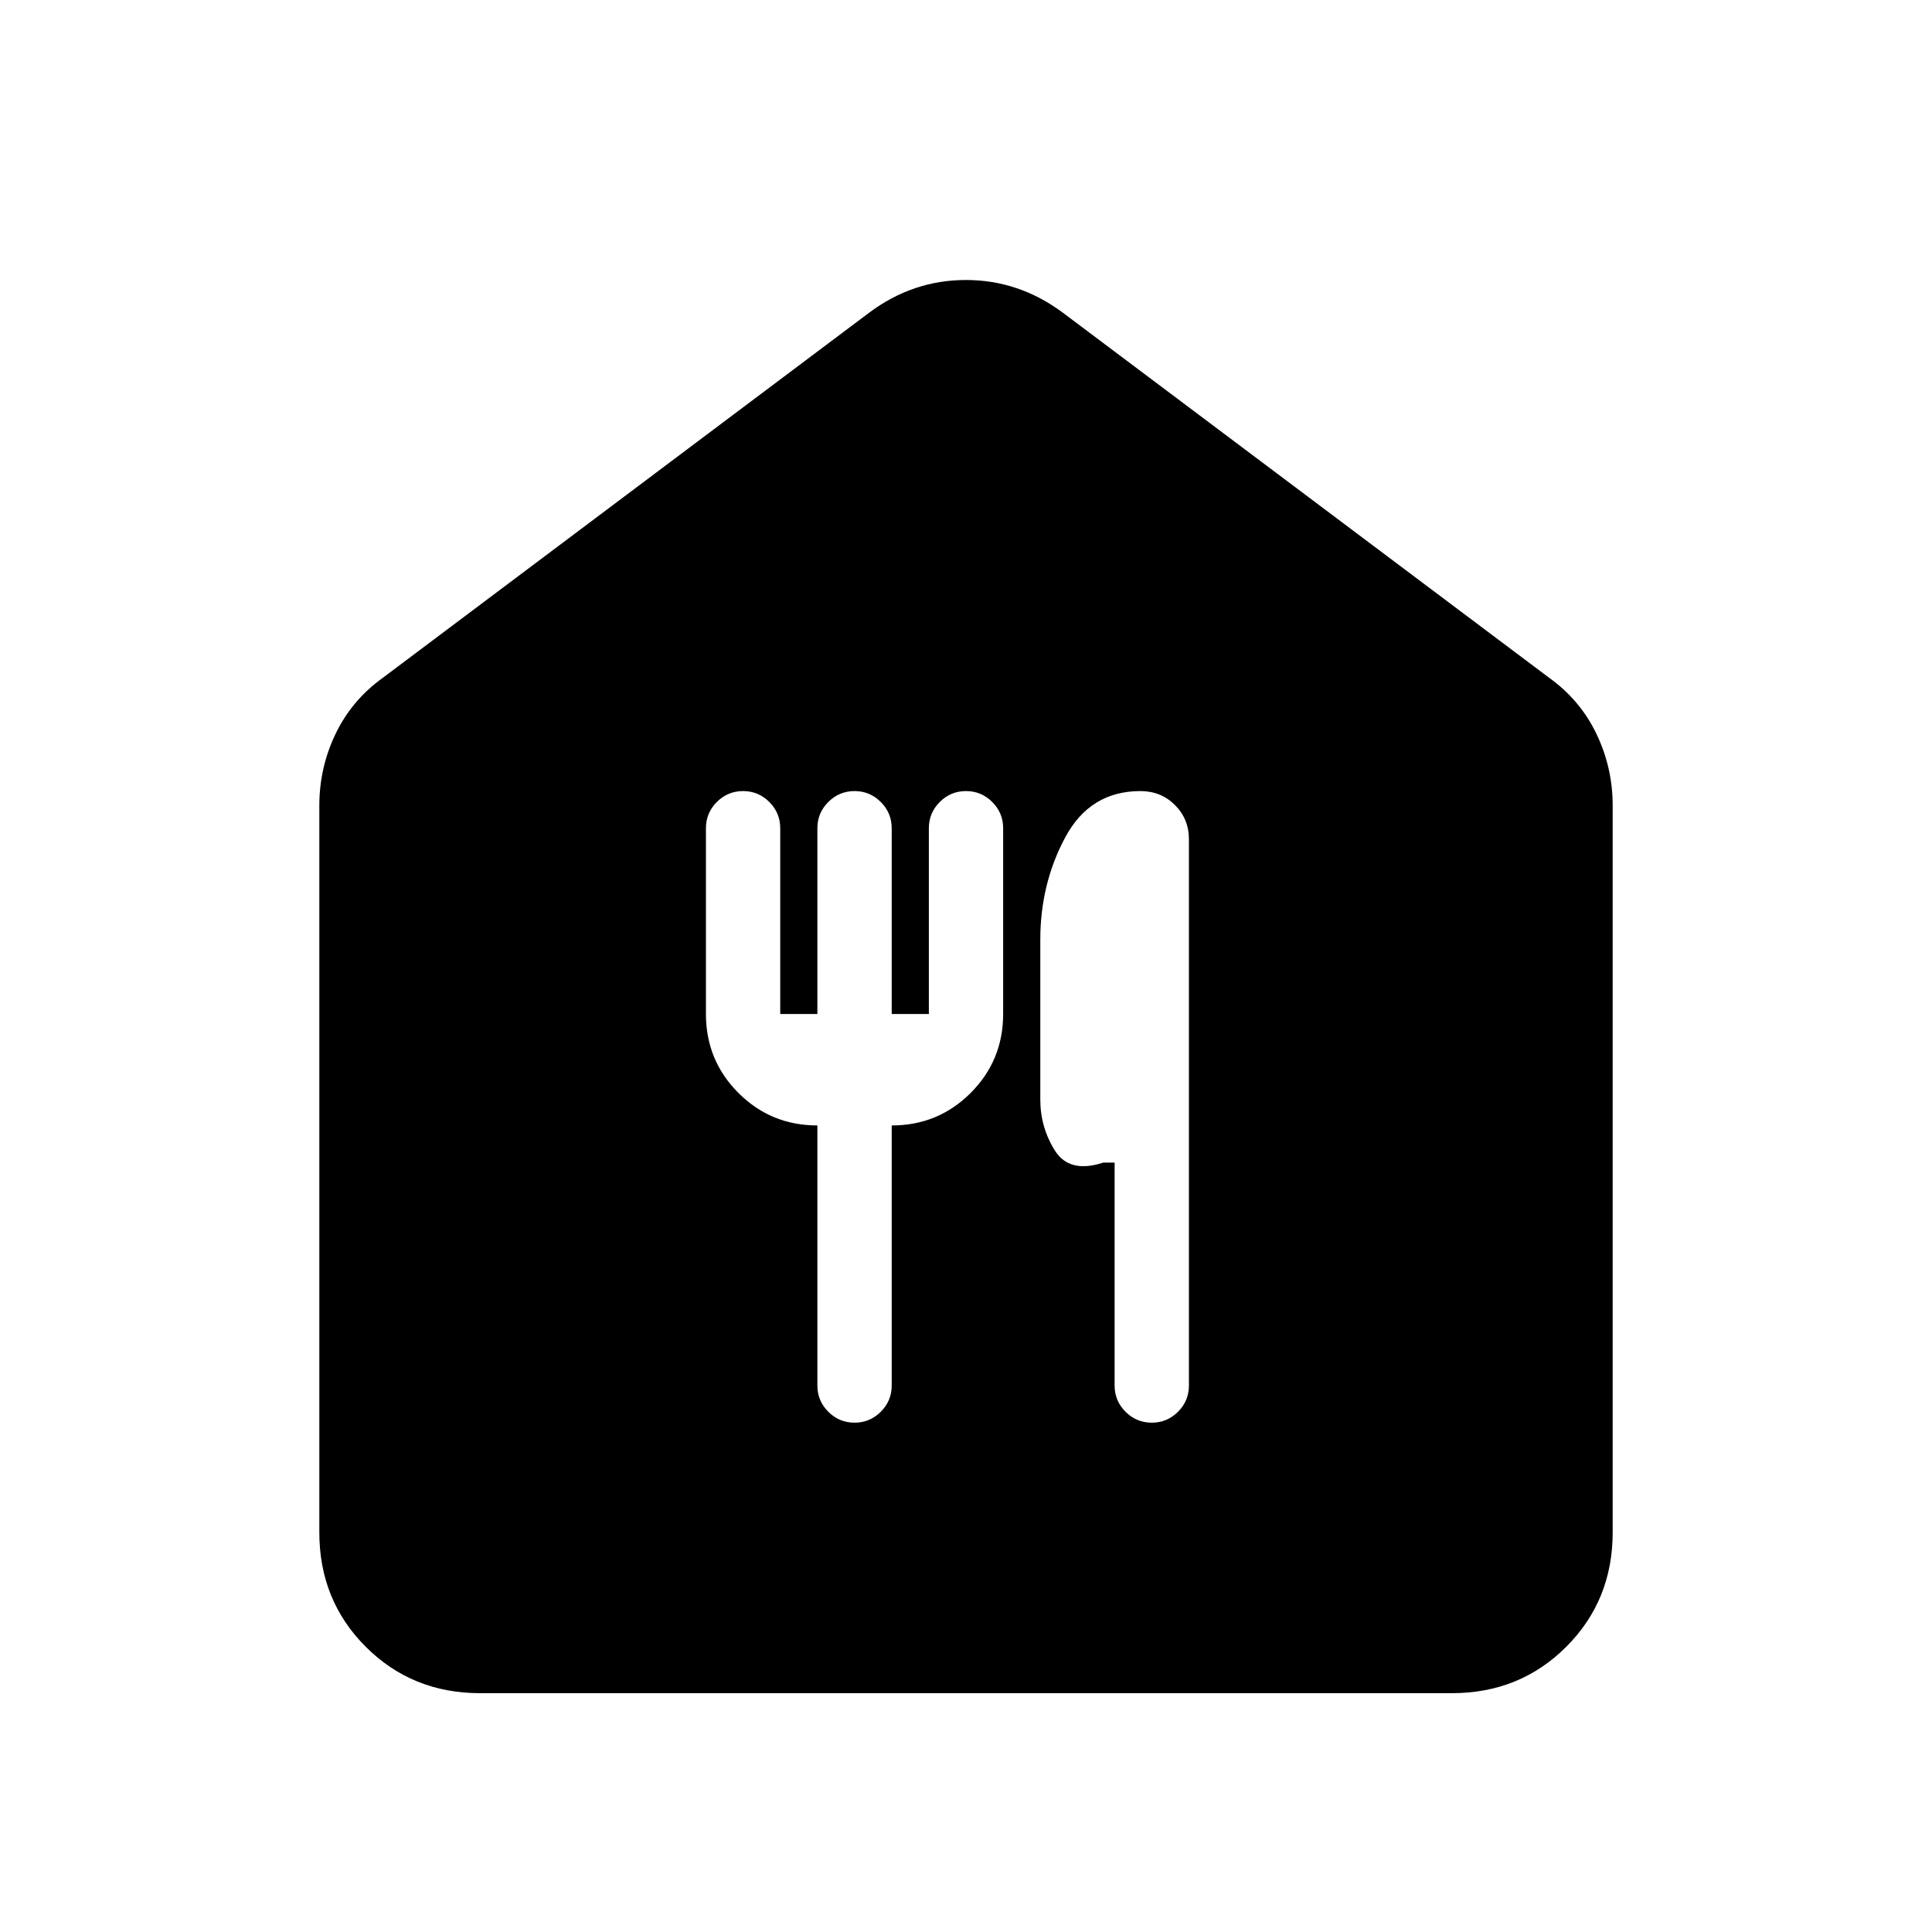 <svg xmlns="http://www.w3.org/2000/svg" height="40" viewBox="0 -960 960 960" width="40"><path d="M238.57-118.67q-33.78 0-56.84-23.06-23.06-23.06-23.06-56.84v-361.15q0-18.86 8.1-35.7 8.11-16.84 23.69-27.96L431.9-804.64q21.72-16.23 48.04-16.23t48.16 16.23l241.44 181.26q15.58 11.12 23.69 27.96 8.1 16.84 8.1 35.7v361.15q0 33.78-23.06 56.84-23.06 23.06-56.84 23.06H238.57Zm186.05-134.41q7.61 0 13.03-5.42 5.43-5.42 5.43-13.04v-129.23q23.07 0 39.23-16.15 16.15-16.16 16.15-39.23v-92.31q0-7.62-5.42-13.04-5.42-5.42-13.04-5.42-7.62 0-13.04 5.42-5.42 5.42-5.42 13.04v92.31h-18.46v-92.31q0-7.62-5.43-13.04-5.42-5.42-13.03-5.42-7.62 0-13.04 5.42-5.43 5.42-5.43 13.04v92.31h-18.46v-92.31q0-7.62-5.42-13.04-5.42-5.42-13.04-5.42-7.61 0-13.04 5.42-5.42 5.42-5.42 13.04v92.31q0 23.07 16.15 39.23 16.16 16.15 39.23 16.15v129.23q0 7.62 5.43 13.04 5.42 5.42 13.04 5.42Zm147.69 0q7.61 0 13.04-5.42 5.42-5.42 5.42-13.04v-271.38q0-10.16-6.96-17.08-6.95-6.92-17.15-6.92-25.05 0-37.39 23.07-12.35 23.08-12.35 50.77v79.43q0 13.75 7.22 25.3 7.22 11.56 24.06 6.04h5.65v110.77q0 7.62 5.42 13.04 5.42 5.42 13.04 5.42Z"/></svg>